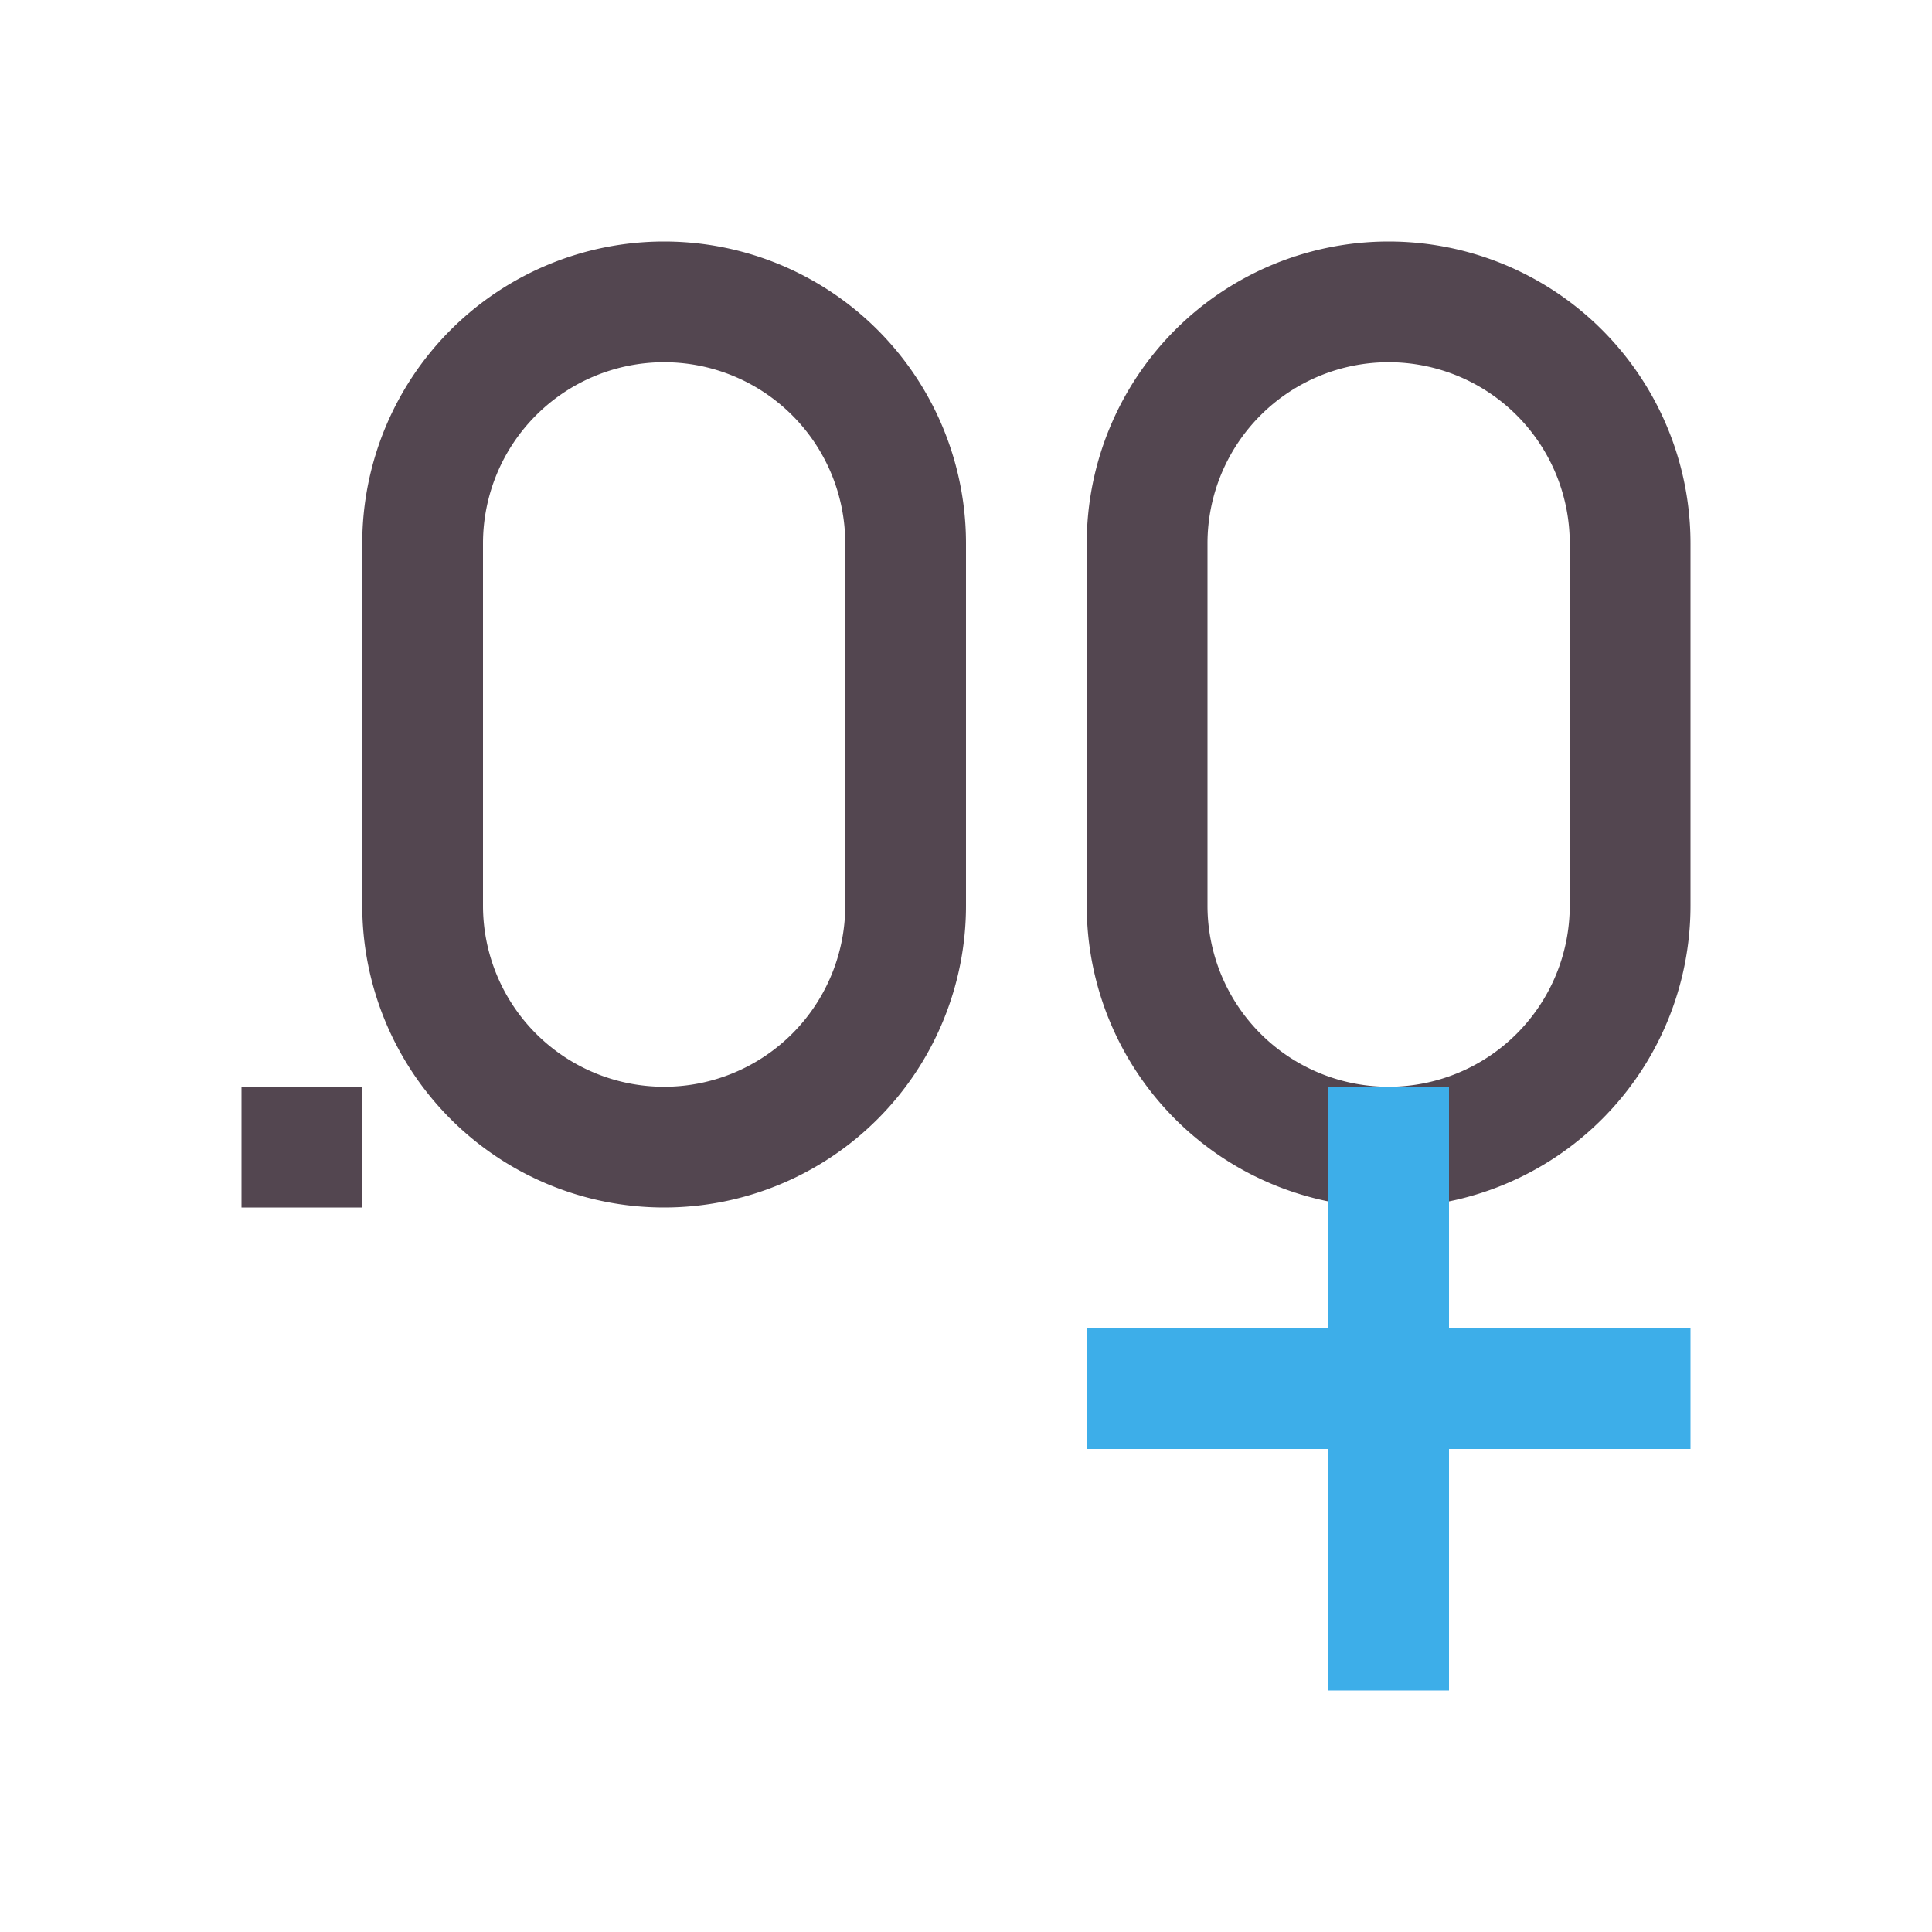 <svg xmlns="http://www.w3.org/2000/svg" viewBox="0 0 16 16"><path d="M5.5 2A2.5 2.5 0 0 0 3 4.5v3a2.5 2.5 0 1 0 5 0v-3A2.5 2.5 0 0 0 5.5 2m6 0A2.5 2.5 0 0 0 9 4.5v3a2.5 2.5 0 1 0 5 0v-3A2.5 2.5 0 0 0 11.5 2m-6 1A1.5 1.5 0 0 1 7 4.5v3a1.5 1.5 0 0 1-3 0v-3A1.5 1.5 0 0 1 5.5 3m6 0A1.5 1.5 0 0 1 13 4.5v3a1.5 1.5 0 0 1-3 0v-3A1.5 1.5 0 0 1 11.5 3M2 9v1h1V9z" style="color:#534650;fill:currentColor;fill-opacity:1;stroke:none"/><path d="M11 9v2H9v1h2v2h1v-2h2v-1h-2V9z" style="color:#3daee9;fill:currentColor;fill-opacity:1;stroke:none"/></svg>